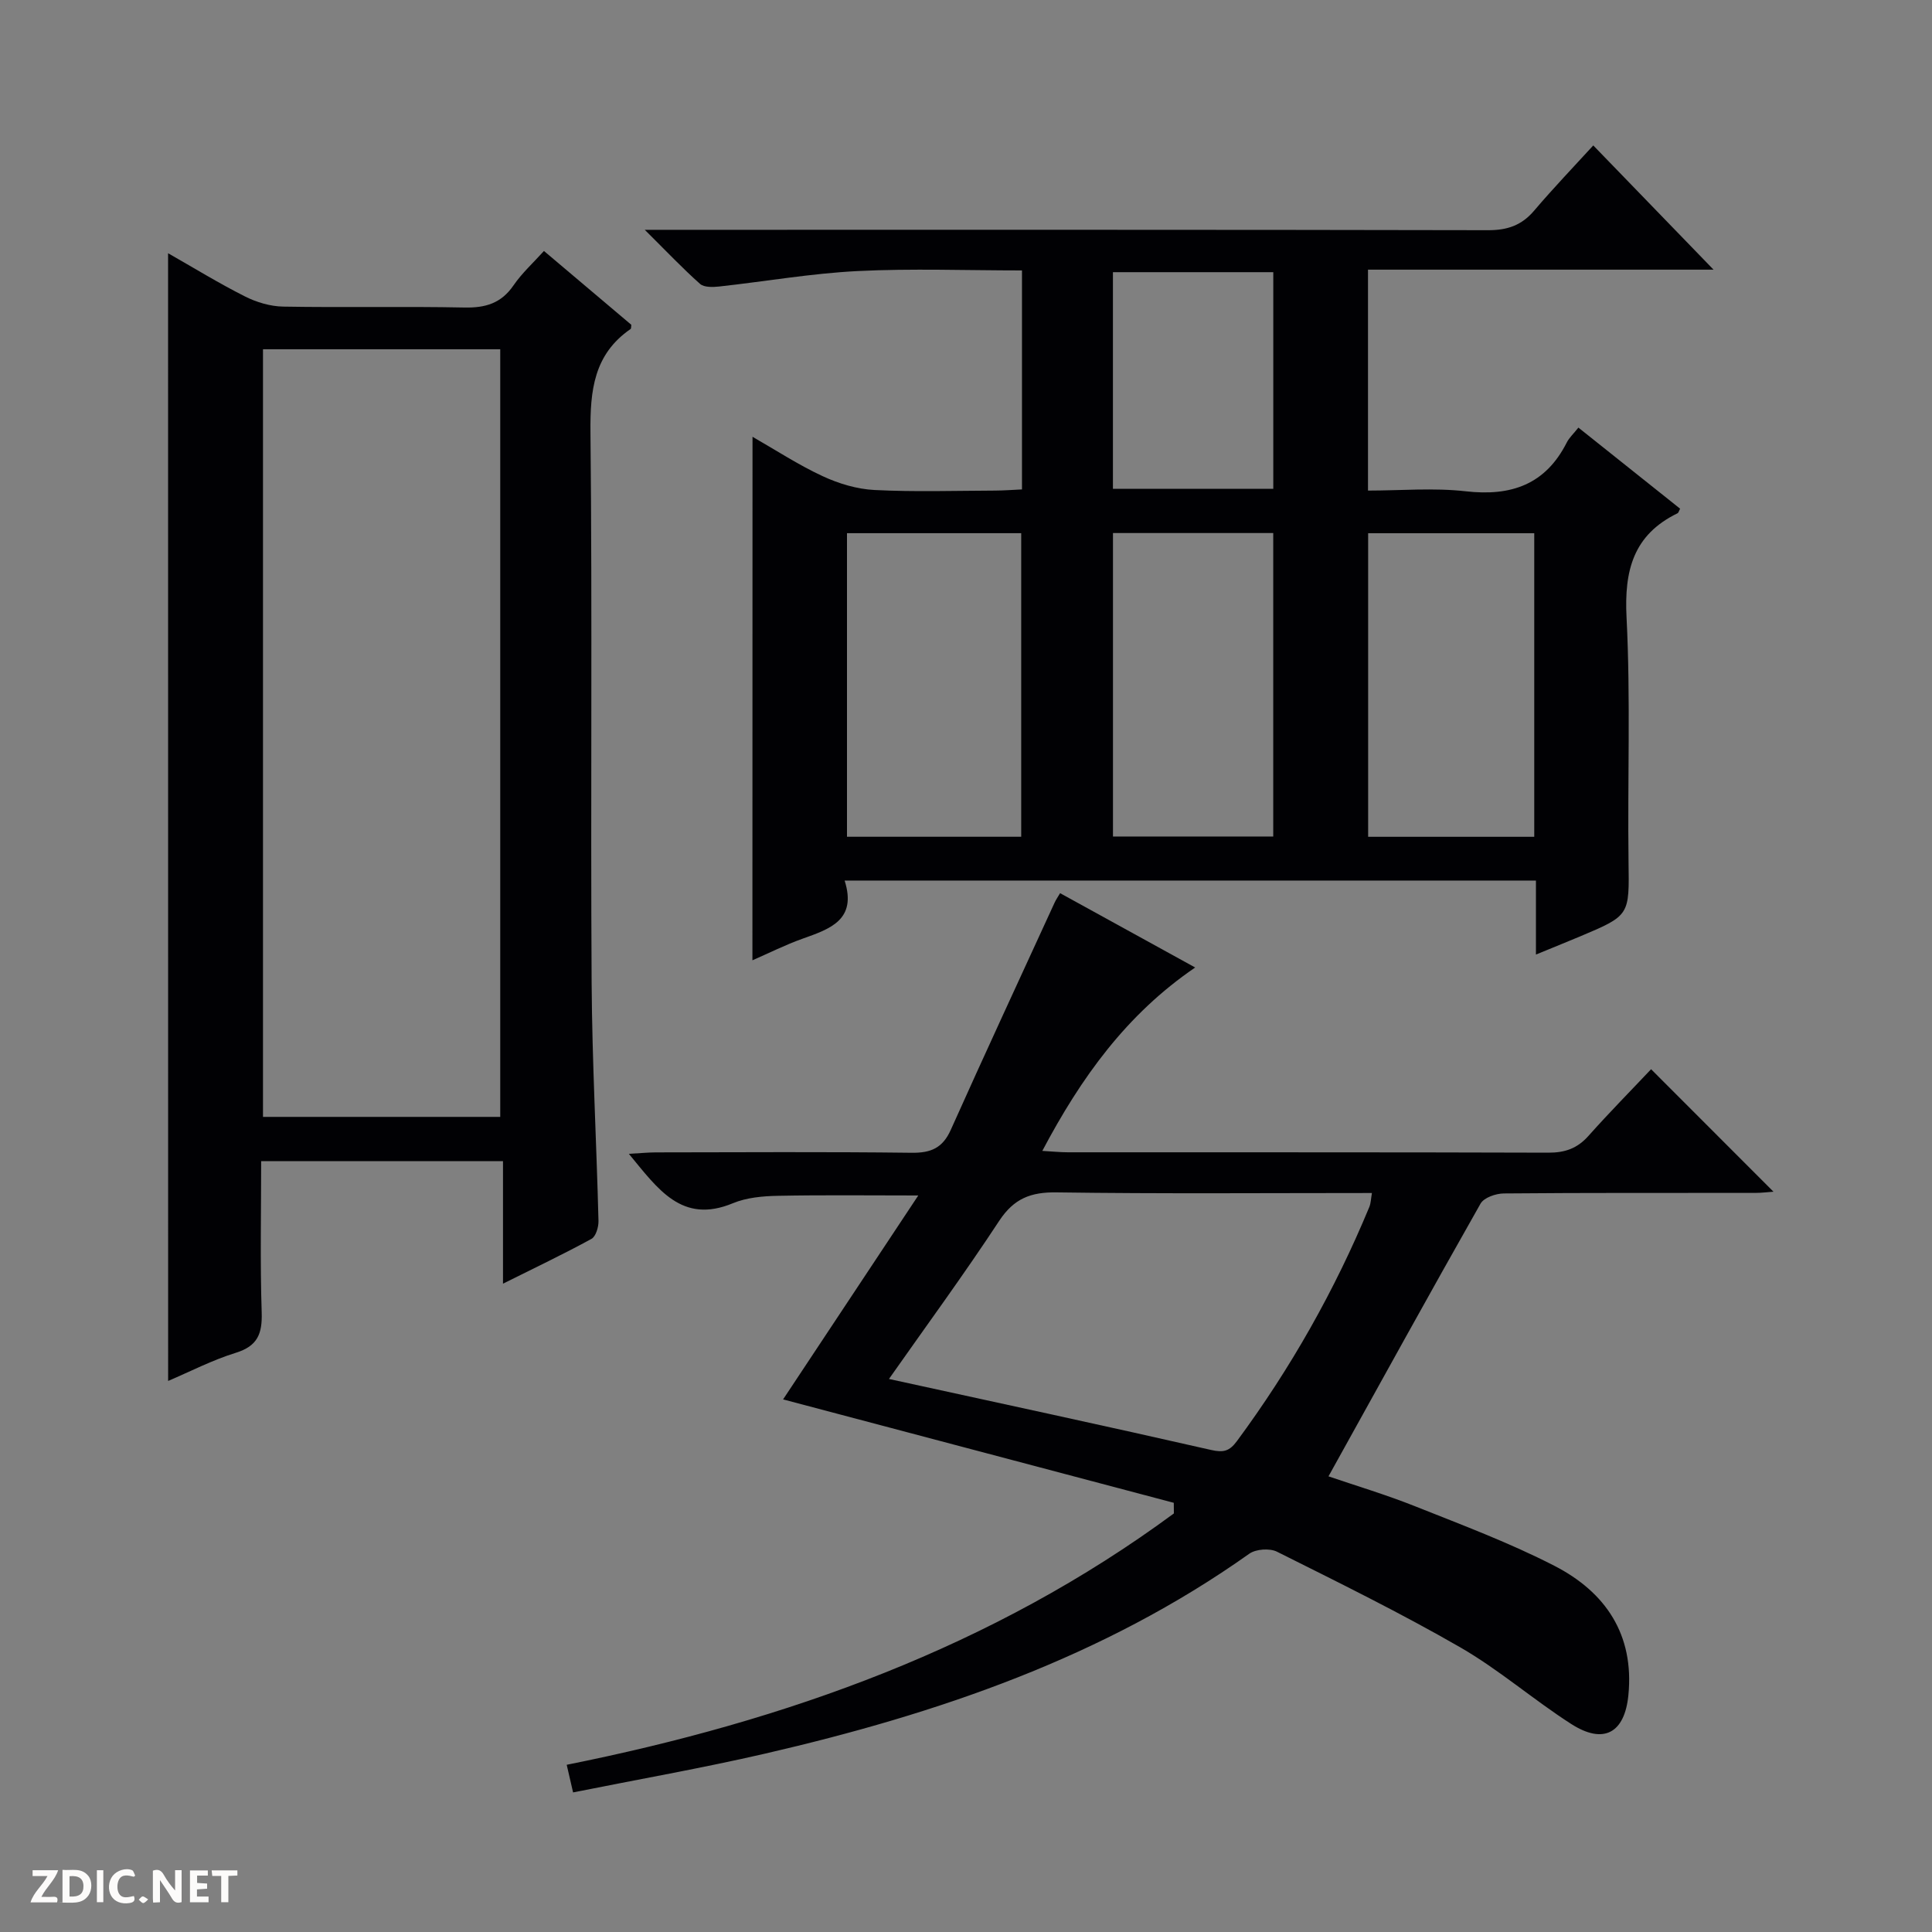 <svg enable-background="new 0 0 400 400" viewBox="0 0 400 400" xmlns="http://www.w3.org/2000/svg"><rect x="0" y="0" width="400" height="400" fill="#808080" stroke="none"/><g fill="#fcfbfa"><path d="m37.59 393.81c-.92.31-1.52.05-2-.78-.7-1.2-1.52-2.34-2.47-3.78v4.59c-.55.03-.95.05-1.41.07-.03-.37-.06-.64-.06-.91 0-1.91 0-3.81 0-5.7 1.13-.41 1.77-.03 2.29.91.62 1.11 1.38 2.14 2.31 3.19v-4.2h1.35v6.61z"/><path d="m12.94 393.88v-6.75c1.9.19 3.93-.54 5.37 1.29.8 1.01.78 2.88.03 3.97-1.37 1.97-3.4 1.51-6.4 1.49m2.45-1.22c2.04.12 2.92-.58 2.89-2.21-.03-1.51-.98-2.19-2.89-2z"/><path d="m11.81 393.87h-5.49c.68-2.18 2.47-3.48 3.51-5.45h-3.08v-1.21h5.29c-.71 2.13-2.44 3.48-3.47 5.51.86 0 1.63.04 2.39-.01.79-.05 1.14.21.85 1.16"/><path d="m39.33 393.86v-6.61h3.7v1.07h-2.22v1.52c.68.04 1.34.09 2.07.13v1.07c-.72.05-1.38.09-2.1.14v1.48h2.4v1.19h-3.85z"/><path d="m27.71 388.56c-1.15-.3-2.46-.61-3.1.64-.37.73-.41 1.93-.06 2.67.63 1.35 1.99.93 3.17.68.35.94-.01 1.32-.93 1.46-1.62.25-3.05-.27-3.76-1.48-.73-1.24-.6-3.03.31-4.17.88-1.11 2.71-1.7 4-1.16.32.13.44.74.65 1.12-.1.08-.19.16-.28.24"/><path d="m49.15 387.24v1.07c-.59.02-1.17.05-1.87.08v5.44h-1.48v-5.44h-1.85c-.05-.4-.08-.73-.13-1.15z"/><path d="m20.06 387.21h1.33v6.62h-1.33z"/><path d="m30.68 393.25c-.39.38-.8.79-1.05.76-.32-.05-.6-.45-.9-.7.26-.24.51-.64.8-.67.29-.04.62.3 1.15.61"/></g><path d="m155.8 90.43c4.74 2.71 9.45 5.8 14.51 8.15 3.33 1.55 7.12 2.69 10.76 2.87 8.31.42 16.65.15 24.98.12 1.79-.01 3.57-.15 5.54-.24 0-15.22 0-29.97 0-45.34-11.49 0-22.78-.43-34.03.13-9.58.48-19.1 2.15-28.66 3.2-1.31.14-3.12.2-3.96-.54-3.57-3.17-6.86-6.65-11.45-11.2h7.15c55.81 0 111.63-.04 167.44.08 4.01.01 6.96-1 9.55-4.05 3.97-4.67 8.23-9.11 12.24-13.5 8.99 9.29 17.05 17.61 24.9 25.72-23.04 0-47.17 0-71.54 0v45.74c6.77 0 13.6-.61 20.27.15 9.39 1.06 16.47-1.4 20.88-10.1.51-1.01 1.41-1.82 2.41-3.09 7.1 5.66 14.09 11.23 21.06 16.79-.23.41-.31.83-.54.95-9.16 4.46-11.05 11.85-10.55 21.57.85 16.79.19 33.64.41 50.47.15 11.19.35 11.2-10.02 15.56-2.86 1.2-5.75 2.36-9.15 3.76 0-5.45 0-10.23 0-15.32-47.73 0-95.09 0-143.13 0 2.59 8.14-3.01 10.01-8.69 12.03-3.57 1.27-6.98 2.99-10.4 4.48.02-36.13.02-72.04.02-108.39zm55.63 82.81c0-21.23 0-42.11 0-62.85-12.3 0-24.21 0-36.07 0v62.85zm71.83.01h34.39c0-21.23 0-42.1 0-62.85-11.73 0-23.11 0-34.39 0zm-52.83-.06h33.18c0-21.27 0-42.13 0-62.83-11.29 0-22.18 0-33.18 0zm-.01-71.98h33.2c0-15.26 0-30.13 0-44.86-11.28 0-22.17 0-33.2 0z" fill="#010104"/><path d="m243.02 311.14c-26.91-7.12-53.82-14.24-80.89-21.41 8.85-13.35 18.21-27.47 27.99-42.22-10.37 0-19.73-.12-29.08.07-3.12.06-6.46.36-9.29 1.53-10.6 4.41-15.54-2.97-21.55-10.22 2.18-.12 3.87-.29 5.56-.3 17.66-.02 35.32-.14 52.98.08 4 .05 6.43-.99 8.11-4.75 7.05-15.74 14.31-31.38 21.5-47.05.27-.6.66-1.14 1.13-1.95 9.19 5.05 18.33 10.09 27.97 15.39-14.22 9.7-23.62 22.78-31.65 37.97 2.13.12 3.72.29 5.3.29 33.15.02 66.31-.03 99.46.08 3.44.01 5.99-.87 8.3-3.46 4.29-4.82 8.83-9.42 12.98-13.82 8.88 8.88 17.07 17.08 25.34 25.36-1.06.07-2.45.25-3.84.25-17.33.02-34.65-.05-51.98.11-1.66.01-4.12.86-4.83 2.11-10.57 18.63-20.9 37.4-31.48 56.46 5.61 1.92 11.89 3.79 17.96 6.21 9.72 3.87 19.57 7.56 28.84 12.33 10.55 5.43 16.53 14.21 15.29 26.76-.77 7.85-5.12 10.28-11.84 5.97-7.83-5.02-14.93-11.23-22.96-15.86-12.36-7.12-25.2-13.43-37.96-19.81-1.51-.75-4.37-.55-5.74.43-30.26 21.47-64.56 33.14-100.24 41.38-13.06 3.01-26.28 5.33-39.75 8.03-.54-2.33-.89-3.88-1.32-5.72 45.46-9.11 88.2-24.38 125.71-52.04 0-.74-.01-1.47-.02-2.2zm-58.97-25.64c22.75 4.97 44.76 9.7 66.7 14.7 2.59.59 3.81.23 5.33-1.82 11.12-15.05 20.26-31.2 27.42-48.48.33-.81.34-1.75.54-2.9-22.04 0-43.67.18-65.29-.13-5.34-.08-8.82 1.27-11.86 5.87-7.36 11.2-15.3 22.02-22.84 32.76z" fill="#010104"/><path d="m34.8 52.43c5.26 2.99 10.47 6.2 15.91 8.94 2.41 1.22 5.28 2.07 7.96 2.11 12.49.22 24.99-.07 37.48.19 4.36.09 7.62-.87 10.17-4.59 1.75-2.55 4.11-4.69 6.3-7.12 6.14 5.19 12.11 10.23 18.08 15.28-.05.33.01.77-.15.88-7.61 5.25-8.38 12.72-8.3 21.34.39 37.98.01 75.97.24 113.96.1 16.46 1.01 32.91 1.42 49.37.03 1.26-.55 3.22-1.46 3.71-5.8 3.17-11.78 6.01-18.31 9.27 0-8.8 0-16.88 0-25.37-16.76 0-33.12 0-50.07 0 0 10.45-.23 20.9.11 31.33.14 4.42-.85 6.96-5.38 8.36-4.86 1.5-9.45 3.89-13.99 5.82-.01-77.87-.01-155.46-.01-233.48zm68.77 178.81c0-53.22 0-106.09 0-158.93-16.61 0-32.85 0-49.12 0v158.93z" fill="#010104"/></svg>
